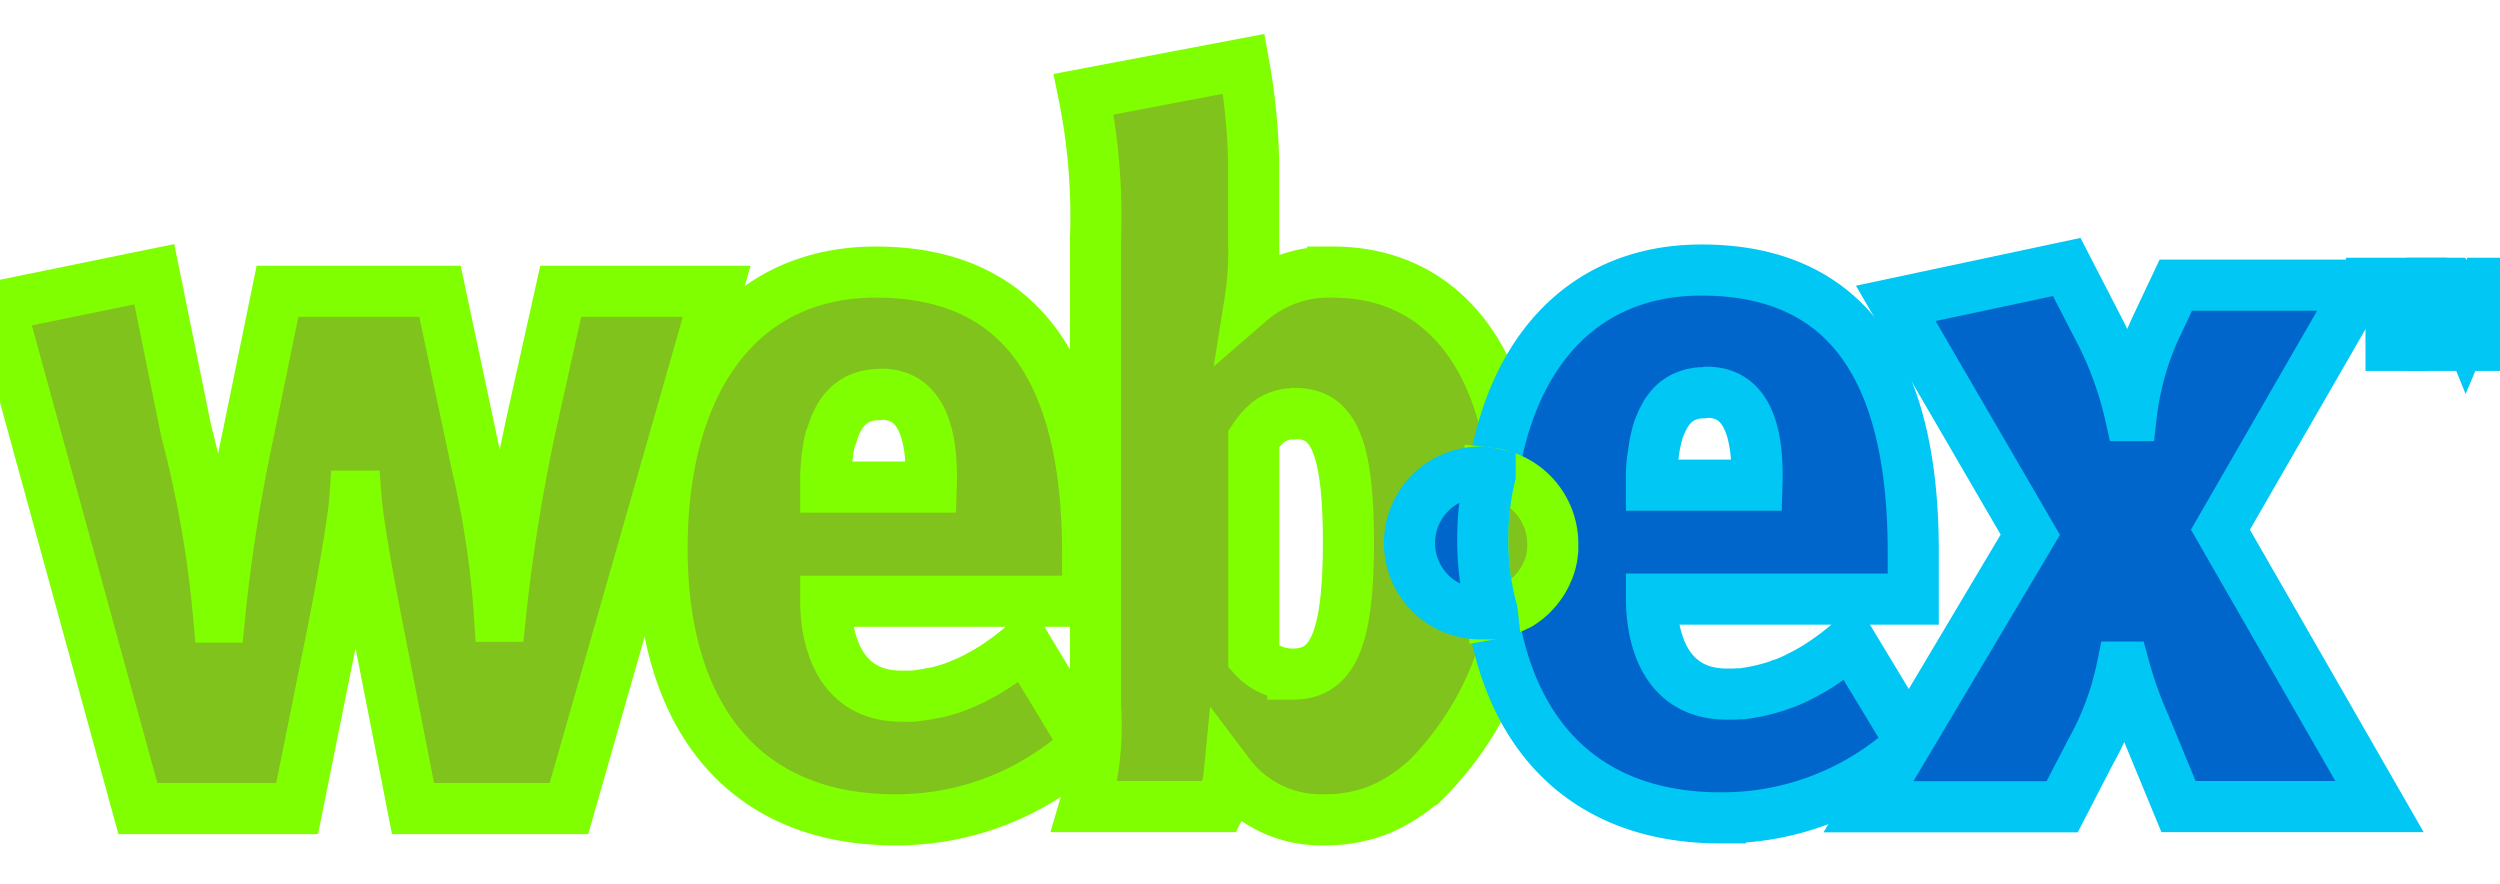 <svg xmlns="http://www.w3.org/2000/svg" width="67" height="23.682" viewBox="0 0 48.913 14.79">
  <g id="g1353" transform="translate(0 0)">
    <path id="path18" d="M3.448.08.315.675A11.974,11.974,0,0,1,.547,3.5v9.154a5.607,5.607,0,0,1-.214,1.957h2.65a1.848,1.848,0,0,0,.179-.632,2.237,2.237,0,0,0,1.814.891l.139,0,.137-.006.132-.012.132-.018.128-.024.128-.031.065-.016.061-.018.063-.022.063-.02.063-.024.061-.027.063-.029.061-.029.061-.031.063-.035.061-.035.061-.037.063-.039.061-.043.063-.043.063-.045.061-.049.063-.049.063-.053.061-.053A6.184,6.184,0,0,0,8.8,9.254c0-3.419-1.477-5.1-3.612-5.1a2.354,2.354,0,0,0-1.62.573A6.071,6.071,0,0,0,3.641,3.6V2.037A12.154,12.154,0,0,0,3.448.08Zm.993,6.84c.7,0,1.054.495,1.054,2.511,0,1.9-.3,2.589-1.088,2.589a1.012,1.012,0,0,1-.764-.334V7.416L3.654,7.4l.012-.018.014-.018.012-.02.014-.018.014-.02.016-.02.018-.02.016-.02.018-.02.018-.02.018-.02.02-.02.022-.02.022-.02L3.915,7.1l.027-.018.024-.018.026-.018.027-.016.029-.016L4.076,7l.033-.014.033-.012.033-.012.033-.01.037-.008.039-.008.037-.006.041,0,.041,0Z" transform="translate(20.887 -0.08)" fill="#80c31c" stroke="#7fff00"/>
    <path id="path24" d="M4.944.309c-2.6,0-4.18,2.056-4.18,5.418,0,3.3,1.619,5.3,4.553,5.3A5.405,5.405,0,0,0,9.056,9.561L7.863,7.586l-.075.063-.075.061-.075.059-.076.059-.075.055-.075.053-.075.051-.075.051-.076.047-.075.045-.077.043-.075.041-.077.039-.073.039-.076.035-.077.033-.075.031L6.5,8.417l-.075.029-.077.024-.075.022-.077.02-.073.018-.075.018-.077.014L5.9,8.576l-.077.012L5.745,8.6,5.668,8.6l-.075.006-.073,0-.075,0c-1.283,0-1.476-1.226-1.476-1.859H9.09V5.9C9.109,2.4,7.9.309,4.944.309ZM5.052,2.7c.747,0,1.015.692.98,1.818H3.968V4.4l0-.12.006-.116.008-.108L4,3.945l.014-.1.014-.094.018-.092.02-.086.02-.079.024-.077.029-.071.029-.069L4.2,3.214l.031-.059L4.262,3.1,4.3,3.049,4.337,3l.041-.045.041-.039.043-.037.049-.033.045-.029L4.6,2.794l.053-.022.051-.018.053-.016.057-.012.055-.01.059-.006.059,0Z" transform="translate(28.343 3.725)" fill="#0066cb" stroke="#00c7f3"/>
    <path id="path14" d="M4.027.311c-2.6,0-4.18,2.054-4.18,5.416,0,3.3,1.62,5.3,4.556,5.3A5.411,5.411,0,0,0,8.138,9.563L6.946,7.586l-.075.063L6.8,7.71l-.075.059-.075.059-.075.055-.075.053-.075.051-.075.051-.075.047-.075.045-.077.043-.075.041-.075.041-.075.037-.075.035-.077.033-.075.031-.075.031-.075.027-.077.024-.075.022-.075.022-.075.018L5.13,8.55l-.075.014-.075.014-.077.01L4.826,8.6l-.075.008-.075,0-.075,0H4.527c-1.281,0-1.478-1.225-1.478-1.857H8.173V5.9C8.192,2.405,6.981.311,4.027.311ZM4.135,2.7c.747,0,1.014.691.978,1.818H3.049l0-.124,0-.12.006-.114.008-.11.01-.106.014-.1.014-.094.018-.09.02-.086L3.169,3.5l.024-.077.026-.071.026-.067.031-.063.033-.061L3.344,3.1l.037-.051L3.42,3l.041-.043L3.5,2.918l.045-.037.045-.033.047-.029.049-.026.051-.022.053-.018.053-.016L3.9,2.725l.057-.01.059-.006.059,0Z" transform="translate(13.107 3.763)" fill="#80c31c" stroke="#7fff00"/>
    <path id="path20" d="M7.253,10.863,6.6,9.281a7.8,7.8,0,0,1-.411-1.147H6.151A5.716,5.716,0,0,1,5.528,9.8l-.551,1.067H1.187L4.353,5.545,1.721,1.018,5.066.306l.693,1.345a6.942,6.942,0,0,1,.553,1.562h.016a5.667,5.667,0,0,1,.462-1.681L7.2.662h3.63L8.073,5.446l3.112,5.417Z" transform="translate(35.37 3.668)" fill="#0066cb" stroke="#00c7f3"/>
    <path id="polygon26" d="M3.614-.423H3.233V.615H3.018V-.423H2.635V-.6h.98Z" transform="translate(43.763 4.893)" fill="#0066cb" stroke="#00c7f3"/>
    <path id="polygon28" d="M4.026.615H3.834V-.423L3.416.615H3.3L2.894-.423V.615H2.7V-.6h.311L3.36.257,3.719-.6h.307Z" transform="translate(44.887 4.893)" fill="#0066cb" stroke="#00c7f3"/>
    <path id="path30" d="M10.243,10.768H7.192L6.617,7.835c-.24-1.219-.495-2.541-.543-3.179H6.058c-.033.507-.272,1.858-.543,3.179l-.591,2.933H1.809L-.889.932,2.13.314l.623,3.064a21.957,21.957,0,0,1,.638,3.644h.015A32.663,32.663,0,0,1,3.966,3.45L4.54.648H7.719l.719,3.383a18.231,18.231,0,0,1,.447,2.976H8.9a34.992,34.992,0,0,1,.623-3.848L10.082.648h3.051Z" transform="translate(0.889 3.802)" fill="#80c31c" stroke="#7fff00"/>
    <path id="path32" d="M.946,3.284l.062-.011L1.07,3.26l.06-.016.06-.019L1.247,3.2l.058-.024.056-.026.054-.028L1.466,3.1l.052-.033.05-.035.05-.037.045-.039.045-.041.041-.043.041-.045.039-.046.037-.048.035-.05.033-.051.029-.053.029-.054.025-.056.025-.057.021-.058.019-.059.014-.06.014-.062L2.118,2.1l.008-.063,0-.064,0-.065A1.386,1.386,0,0,0,.9.535L.9.571A5.313,5.313,0,0,0,.759,1.828,5.205,5.205,0,0,0,.942,3.239Z" transform="translate(28.254 7.476)" fill="#80c31c" stroke="#7fff00"/>
    <path id="path34" d="M2.265,3.292l-.025,0-.025,0-.025,0-.025,0h-.1a1.386,1.386,0,1,1,0-2.771A1.411,1.411,0,0,1,2.22.543l0,.036a5.313,5.313,0,0,0-.144,1.256,5.205,5.205,0,0,0,.184,1.412Z" transform="translate(26.935 7.468)" fill="#0066cb" stroke="#00c7f3"/>
  </g>
</svg>
